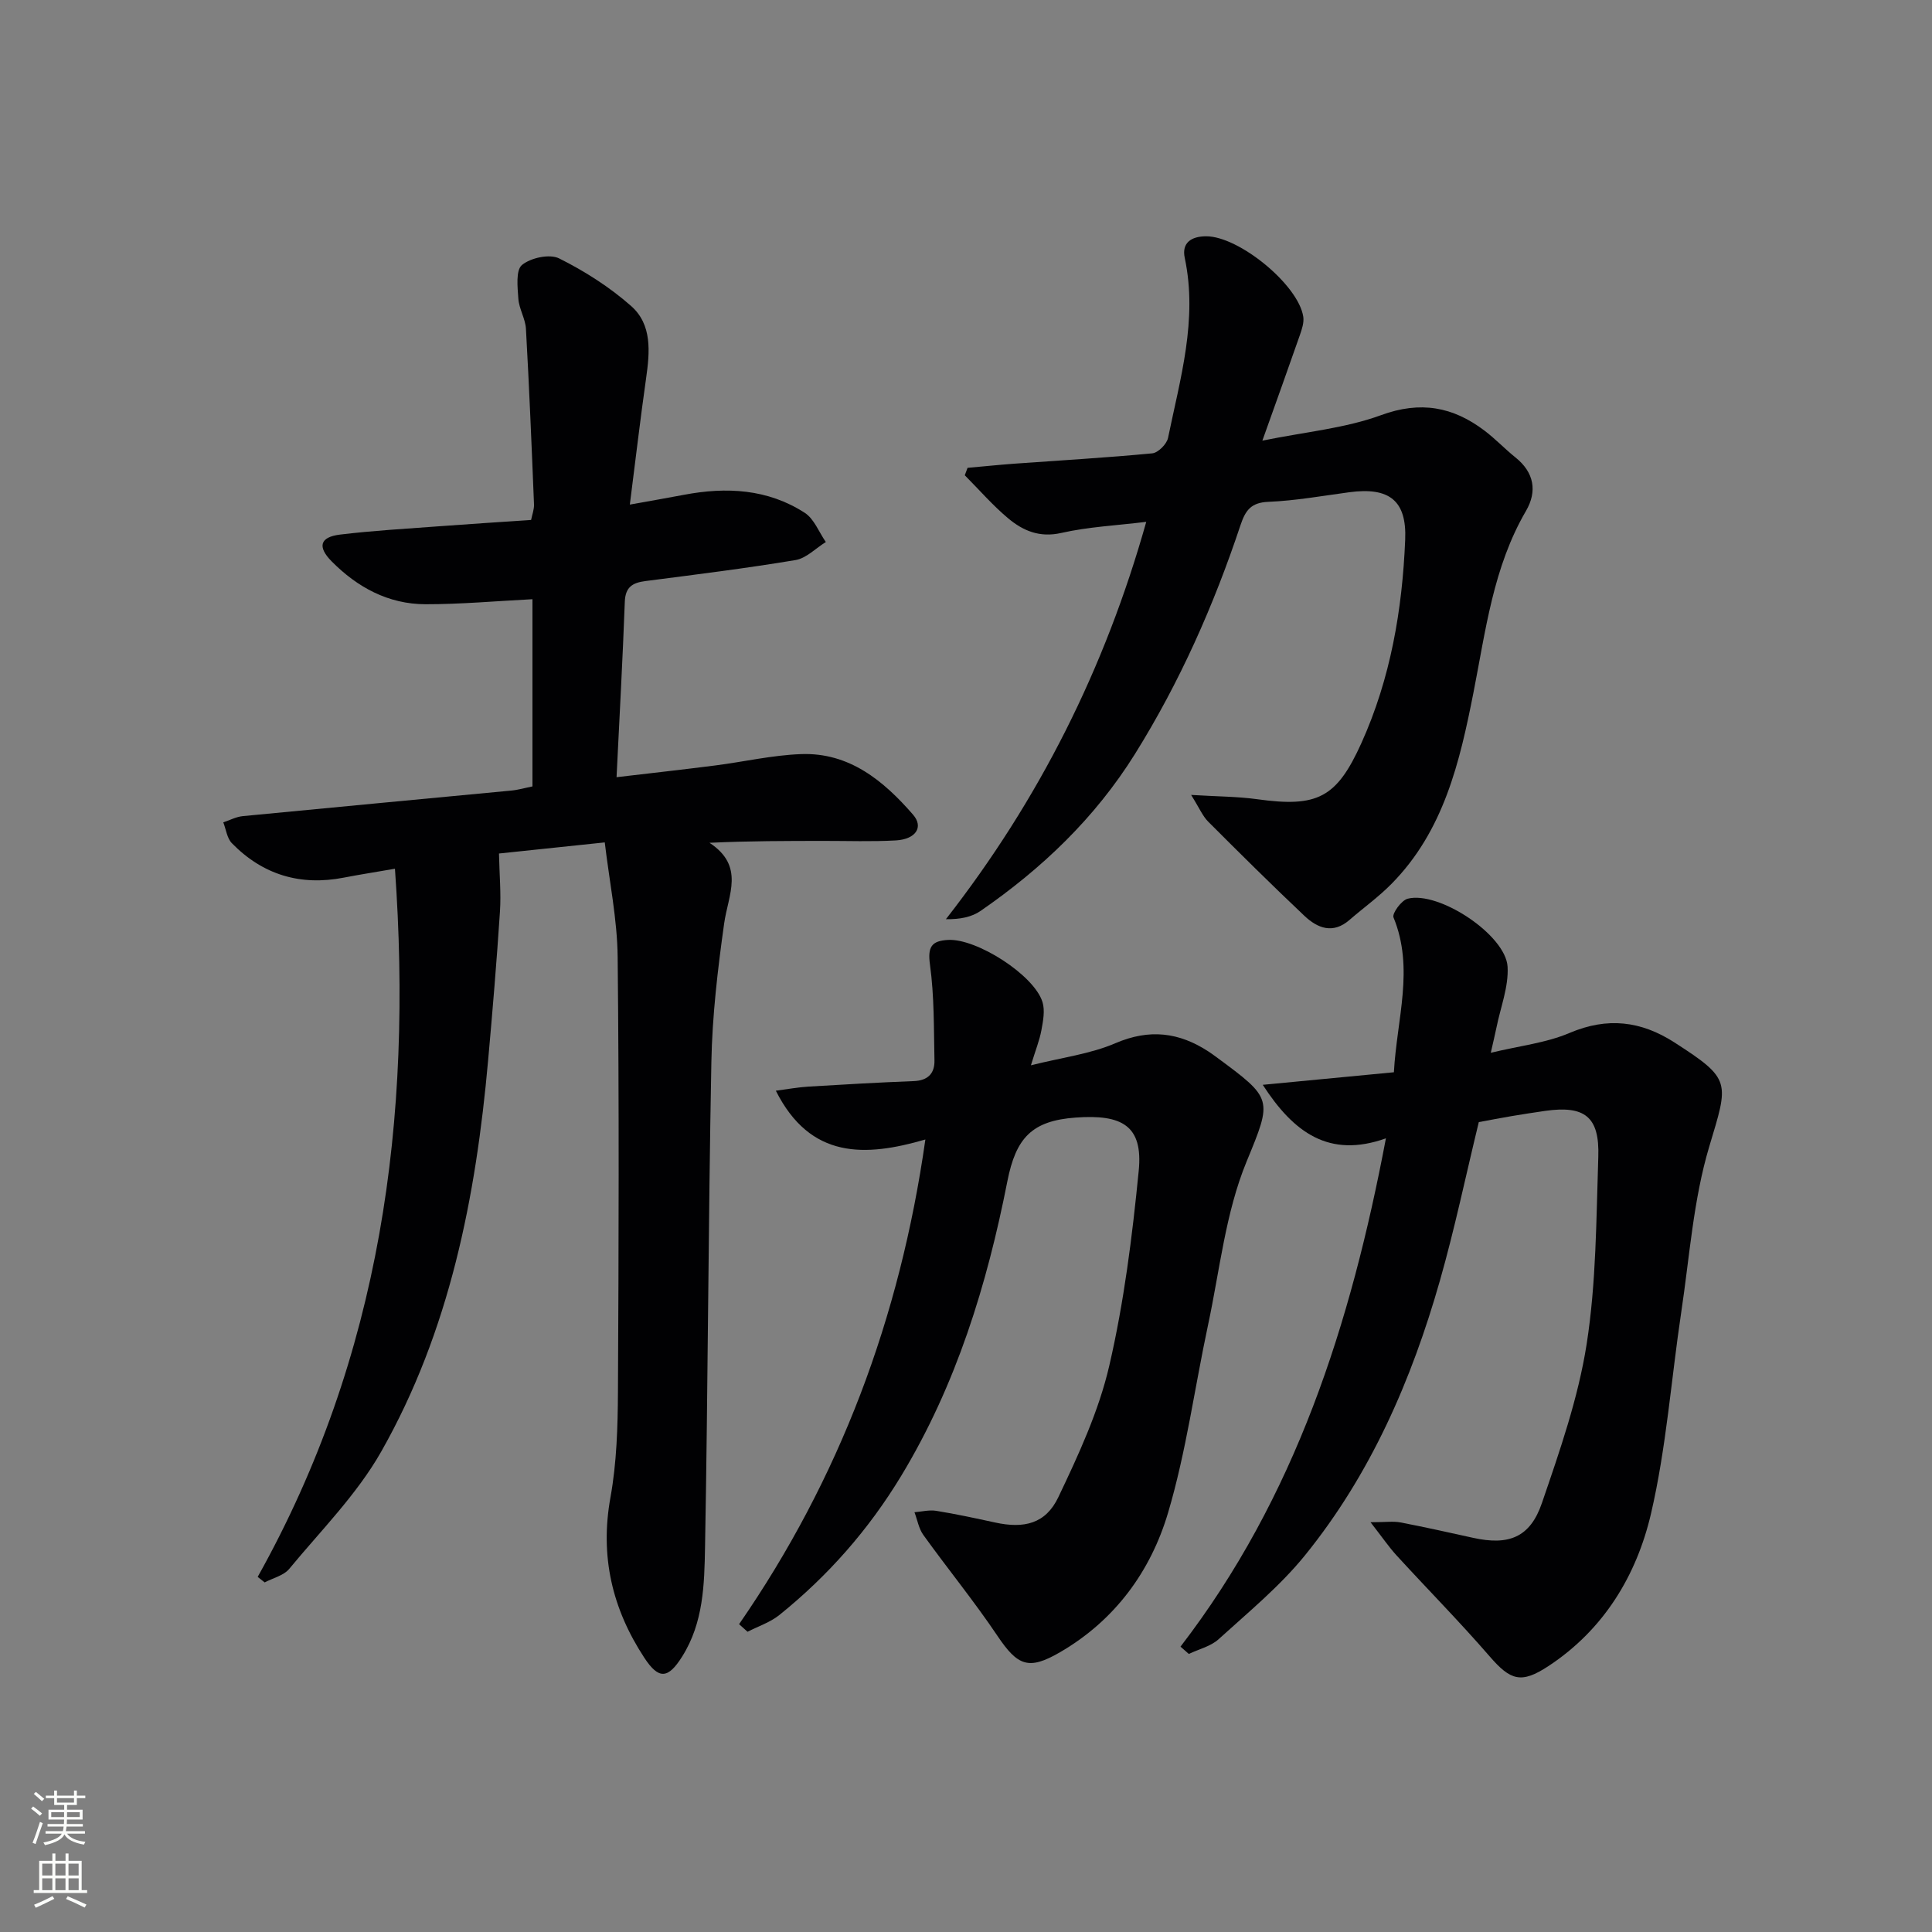 <svg enable-background="new 0 0 400 400" viewBox="0 0 400 400" xmlns="http://www.w3.org/2000/svg"><rect x="0" y="0" width="400" height="400" fill="#808080" stroke="none"/><g fill="#010103"><path d="m53.35 326.48c25.53-45.64 32.12-94.72 28.42-146.62-4.19.73-7.39 1.22-10.57 1.84-9.01 1.76-16.8-.58-23.19-7.12-1.01-1.03-1.21-2.86-1.78-4.32 1.34-.44 2.66-1.16 4.04-1.29 18.52-1.8 37.05-3.52 55.58-5.29 1.47-.14 2.91-.57 4.39-.86 0-13.13 0-26.03 0-38.76-7.62.39-14.89 1.05-22.15 1.04-7.69-.01-14.12-3.51-19.44-8.89-2.99-3.03-2.39-5.03 1.75-5.53 6.75-.82 13.56-1.2 20.35-1.71 6.29-.47 12.59-.87 19.21-1.32.21-1.09.65-2.18.6-3.25-.49-12.11-.99-24.23-1.67-36.33-.12-2.09-1.42-4.11-1.57-6.21-.17-2.4-.56-5.92.75-7 1.81-1.49 5.72-2.34 7.69-1.36 5.3 2.64 10.45 5.93 14.89 9.84 4.4 3.87 3.89 9.53 3.12 14.96-1.19 8.37-2.17 16.77-3.37 26.17 4.32-.78 7.78-1.37 11.23-2.03 8.77-1.66 17.31-1.22 24.98 3.73 1.95 1.26 2.94 4 4.37 6.05-2.09 1.29-4.05 3.37-6.3 3.74-10.3 1.72-20.67 3-31.03 4.34-2.67.34-4.18 1.22-4.29 4.29-.44 11.92-1.1 23.82-1.71 36.32 7.06-.83 13.76-1.58 20.44-2.43 5.92-.76 11.8-2.13 17.74-2.35 9.99-.38 17.11 5.52 23.2 12.53 2.26 2.59.56 5.1-3.55 5.34-4.98.28-9.99.09-14.99.1-7.61.01-15.21 0-23.6.39 7.38 4.84 3.87 10.77 3.04 16.69-1.34 9.53-2.47 19.16-2.65 28.76-.64 33.46-.7 66.93-1.31 100.4-.14 7.71-.32 15.62-4.73 22.62-2.9 4.61-4.83 4.86-7.85.25-6.65-10.14-9.21-21.01-7-33.2 1.29-7.15 1.51-14.56 1.55-21.86.16-29.99.25-59.98-.06-89.97-.08-7.85-1.72-15.69-2.67-23.77-8.3.87-15.68 1.65-21.9 2.3.09 4.38.45 8.23.2 12.03-.67 10.27-1.53 20.54-2.45 30.79-2.53 28.34-7.96 56.03-22.15 81.04-5.02 8.84-12.48 16.32-19.03 24.25-1.15 1.39-3.36 1.89-5.08 2.8-.49-.4-.97-.77-1.45-1.14z"/><path d="m244.41 340.92c23.78-30.92 35.22-66.65 42.53-105.24-11.77 4.19-19.09-1.18-25.5-11.08 9.44-.91 18.17-1.74 27.15-2.6.61-11.08 4.26-21.49-.08-32.06-.33-.81 1.64-3.54 2.93-3.87 6.46-1.67 20.34 7.52 20.69 14.1.23 4.13-1.46 8.38-2.3 12.56-.29 1.42-.64 2.83-1.18 5.24 5.98-1.45 11.46-2.04 16.31-4.11 7.84-3.33 14.79-2.49 21.72 1.97 11.88 7.65 11.22 8.14 7.2 21.56-3.29 11.01-4.07 22.78-5.79 34.24-2.09 13.93-3.09 28.1-6.27 41.76-2.98 12.78-9.76 24-21.21 31.54-5.65 3.72-7.85 3.02-12.19-1.99-6.2-7.16-12.88-13.92-19.28-20.91-1.59-1.74-2.93-3.72-5.39-6.87 3.15 0 4.72-.24 6.19.04 5.05.97 10.07 2.09 15.09 3.2 7.32 1.61 11.77-.07 14.21-7.22 3.69-10.78 7.51-21.72 9.26-32.9 1.99-12.75 1.98-25.83 2.41-38.78.28-8.3-2.81-10.67-11.02-9.5-2.3.33-4.59.69-6.88 1.07-2.29.39-4.57.83-6.84 1.25-2.68 11.02-4.98 22.05-8.06 32.85-5.87 20.6-14.36 40.1-27.94 56.86-5.2 6.41-11.73 11.77-17.88 17.36-1.63 1.48-4.09 2.05-6.16 3.04-.57-.5-1.14-1.01-1.72-1.51z"/><path d="m153.02 336.27c20.8-30.11 33.3-63.32 38.57-100.35-12.43 3.61-23.81 4.13-30.96-10.1 2.45-.32 4.58-.72 6.73-.85 7.27-.44 14.54-.86 21.82-1.14 2.94-.11 4.35-1.6 4.29-4.29-.14-6.62-.03-13.29-.93-19.82-.51-3.71.34-4.93 3.75-5.12 5.92-.33 17.85 7.29 19.55 12.88.54 1.76.12 3.92-.23 5.82-.38 2.07-1.19 4.06-2.17 7.26 6.45-1.62 12.29-2.34 17.48-4.57 7.05-3.03 13.19-2.28 19.32 1.74.56.36 1.09.76 1.63 1.15 11.71 8.64 11.57 8.62 6.21 21.64-4.35 10.56-5.54 22.44-7.96 33.77-2.77 12.96-4.52 26.2-8.27 38.86-3.6 12.16-11 22.32-22.39 28.93-6.48 3.76-8.74 2.86-12.94-3.38-4.82-7.17-10.3-13.88-15.35-20.9-.95-1.32-1.24-3.13-1.84-4.71 1.5-.12 3.05-.52 4.5-.29 4.09.66 8.15 1.54 12.2 2.42 6 1.31 10.46.26 13.08-5.23 4.19-8.79 8.39-17.85 10.56-27.26 3.06-13.21 4.76-26.81 6.09-40.33.93-9.4-3.5-11.71-13.05-11.02-9.06.66-12.37 4.17-14.15 13.21-4.2 21.34-10.55 42.11-22.01 61.03-6.75 11.14-15.13 20.64-25.18 28.74-1.9 1.53-4.38 2.34-6.6 3.48-.58-.51-1.17-1.04-1.75-1.57z"/><path d="m246.61 164.58c5.57.34 9.66.33 13.68.89 12.46 1.73 16.44-.25 21.58-11.64 6.03-13.37 8.46-27.57 9.06-42.09.34-8.12-3.31-10.93-11.55-9.83-5.6.75-11.19 1.76-16.81 1.99-3.59.15-4.72 1.8-5.73 4.8-5.53 16.6-12.56 32.5-21.86 47.41-8.28 13.26-19.25 23.71-31.97 32.49-1.83 1.26-4.2 1.75-7.17 1.71 19.31-24.74 32.93-51.89 41.48-82.27-6.18.76-11.99 1.03-17.59 2.3-4.49 1.02-7.91-.45-10.98-3.01-3.23-2.7-6.02-5.93-9-8.93.19-.51.38-1.03.57-1.54 3.18-.28 6.36-.61 9.55-.85 9.57-.69 19.15-1.24 28.69-2.15 1.22-.12 3.01-1.92 3.27-3.2 2.52-12.27 6.17-24.46 3.46-37.26-.67-3.15 1.37-4.47 4.42-4.48 6.79-.02 19.11 10.04 20.12 16.66.18 1.21-.29 2.6-.71 3.81-2.39 6.86-4.86 13.7-7.76 21.84 8.98-1.83 17.13-2.55 24.55-5.27 8.19-3.01 14.9-1.75 21.43 3.19 2.25 1.7 4.21 3.78 6.41 5.55 3.89 3.11 4.55 7.02 2.19 11.08-6.79 11.64-8.34 24.74-10.87 37.58-2.84 14.42-6.15 28.67-16.98 39.64-2.67 2.71-5.81 4.96-8.69 7.46-3.41 2.97-6.59 1.74-9.32-.83-6.76-6.39-13.37-12.94-19.94-19.52-1.15-1.15-1.81-2.79-3.53-5.53z"/></g><path d="m6.44 374.46.42-.45c.65.47 1.27.95 1.85 1.44l-.45.49c-.65-.56-1.25-1.06-1.82-1.48m.93 7.33-.63-.26c.55-1.36 1.05-2.8 1.53-4.33.19.1.38.19.59.27-.47 1.29-.96 2.73-1.49 4.32m-.38-10.38.44-.42c.43.34 1.01.82 1.74 1.44l-.49.49c-.53-.51-1.09-1.01-1.69-1.51m2.5.35h1.72v-1.04h.59v1.04h3.52v-1.04h.59v1.04h1.75v.53h-1.75v1.42h-2.03v.97h3.22v2.03h-3.24c0 .35-.01.66-.03.93h3.32v.53h-3.37c-.03.27-.08.58-.15.94h3.96v.53h-3.71c.67.92 1.93 1.48 3.79 1.68-.13.24-.23.44-.29.59-2.13-.38-3.48-1.08-4.04-2.12-.43.97-1.77 1.72-4.03 2.23-.09-.19-.2-.37-.33-.55 2.1-.42 3.37-1.03 3.81-1.83h-3.36v-.53h3.58c.08-.29.13-.61.16-.94h-3.33v-.53h3.39c.02-.27.04-.58.04-.93h-3.23v-2.03h3.25v-.97h-2.07v-1.42h-1.73zm1.12 3.44v1h2.65c.01-.3.02-.44.01-.4v-.25-.35zm1.19-2h3.52v-.91h-3.52zm4.71 2h-2.63v.59c0 .15-.01.28-.01.4h2.64z" fill="#fbfcfa"/><path d="m13.56 383.74h.63v1.52h2.72v6.07h1.13v.6h-11.06v-.6h1.13v-6.07h2.73v-1.52h.63v1.52h2.1v-1.52zm-2.69 8.83.38.56c-1.24.63-2.53 1.25-3.85 1.85-.1-.21-.21-.42-.34-.63 1.37-.55 2.63-1.15 3.81-1.78m-2.13-4.27h2.1v-2.45h-2.1zm0 3.04h2.1v-2.46h-2.1zm2.72-3.04h2.1v-2.45h-2.1zm0 3.04h2.1v-2.46h-2.1zm6.07 3.6c-1.41-.71-2.7-1.3-3.86-1.78l.35-.56c1.45.62 2.75 1.19 3.88 1.72zm-1.25-9.09h-2.1v2.45h2.1zm-2.09 5.49h2.1v-2.46h-2.1z" fill="#fbfcfa"/></svg>